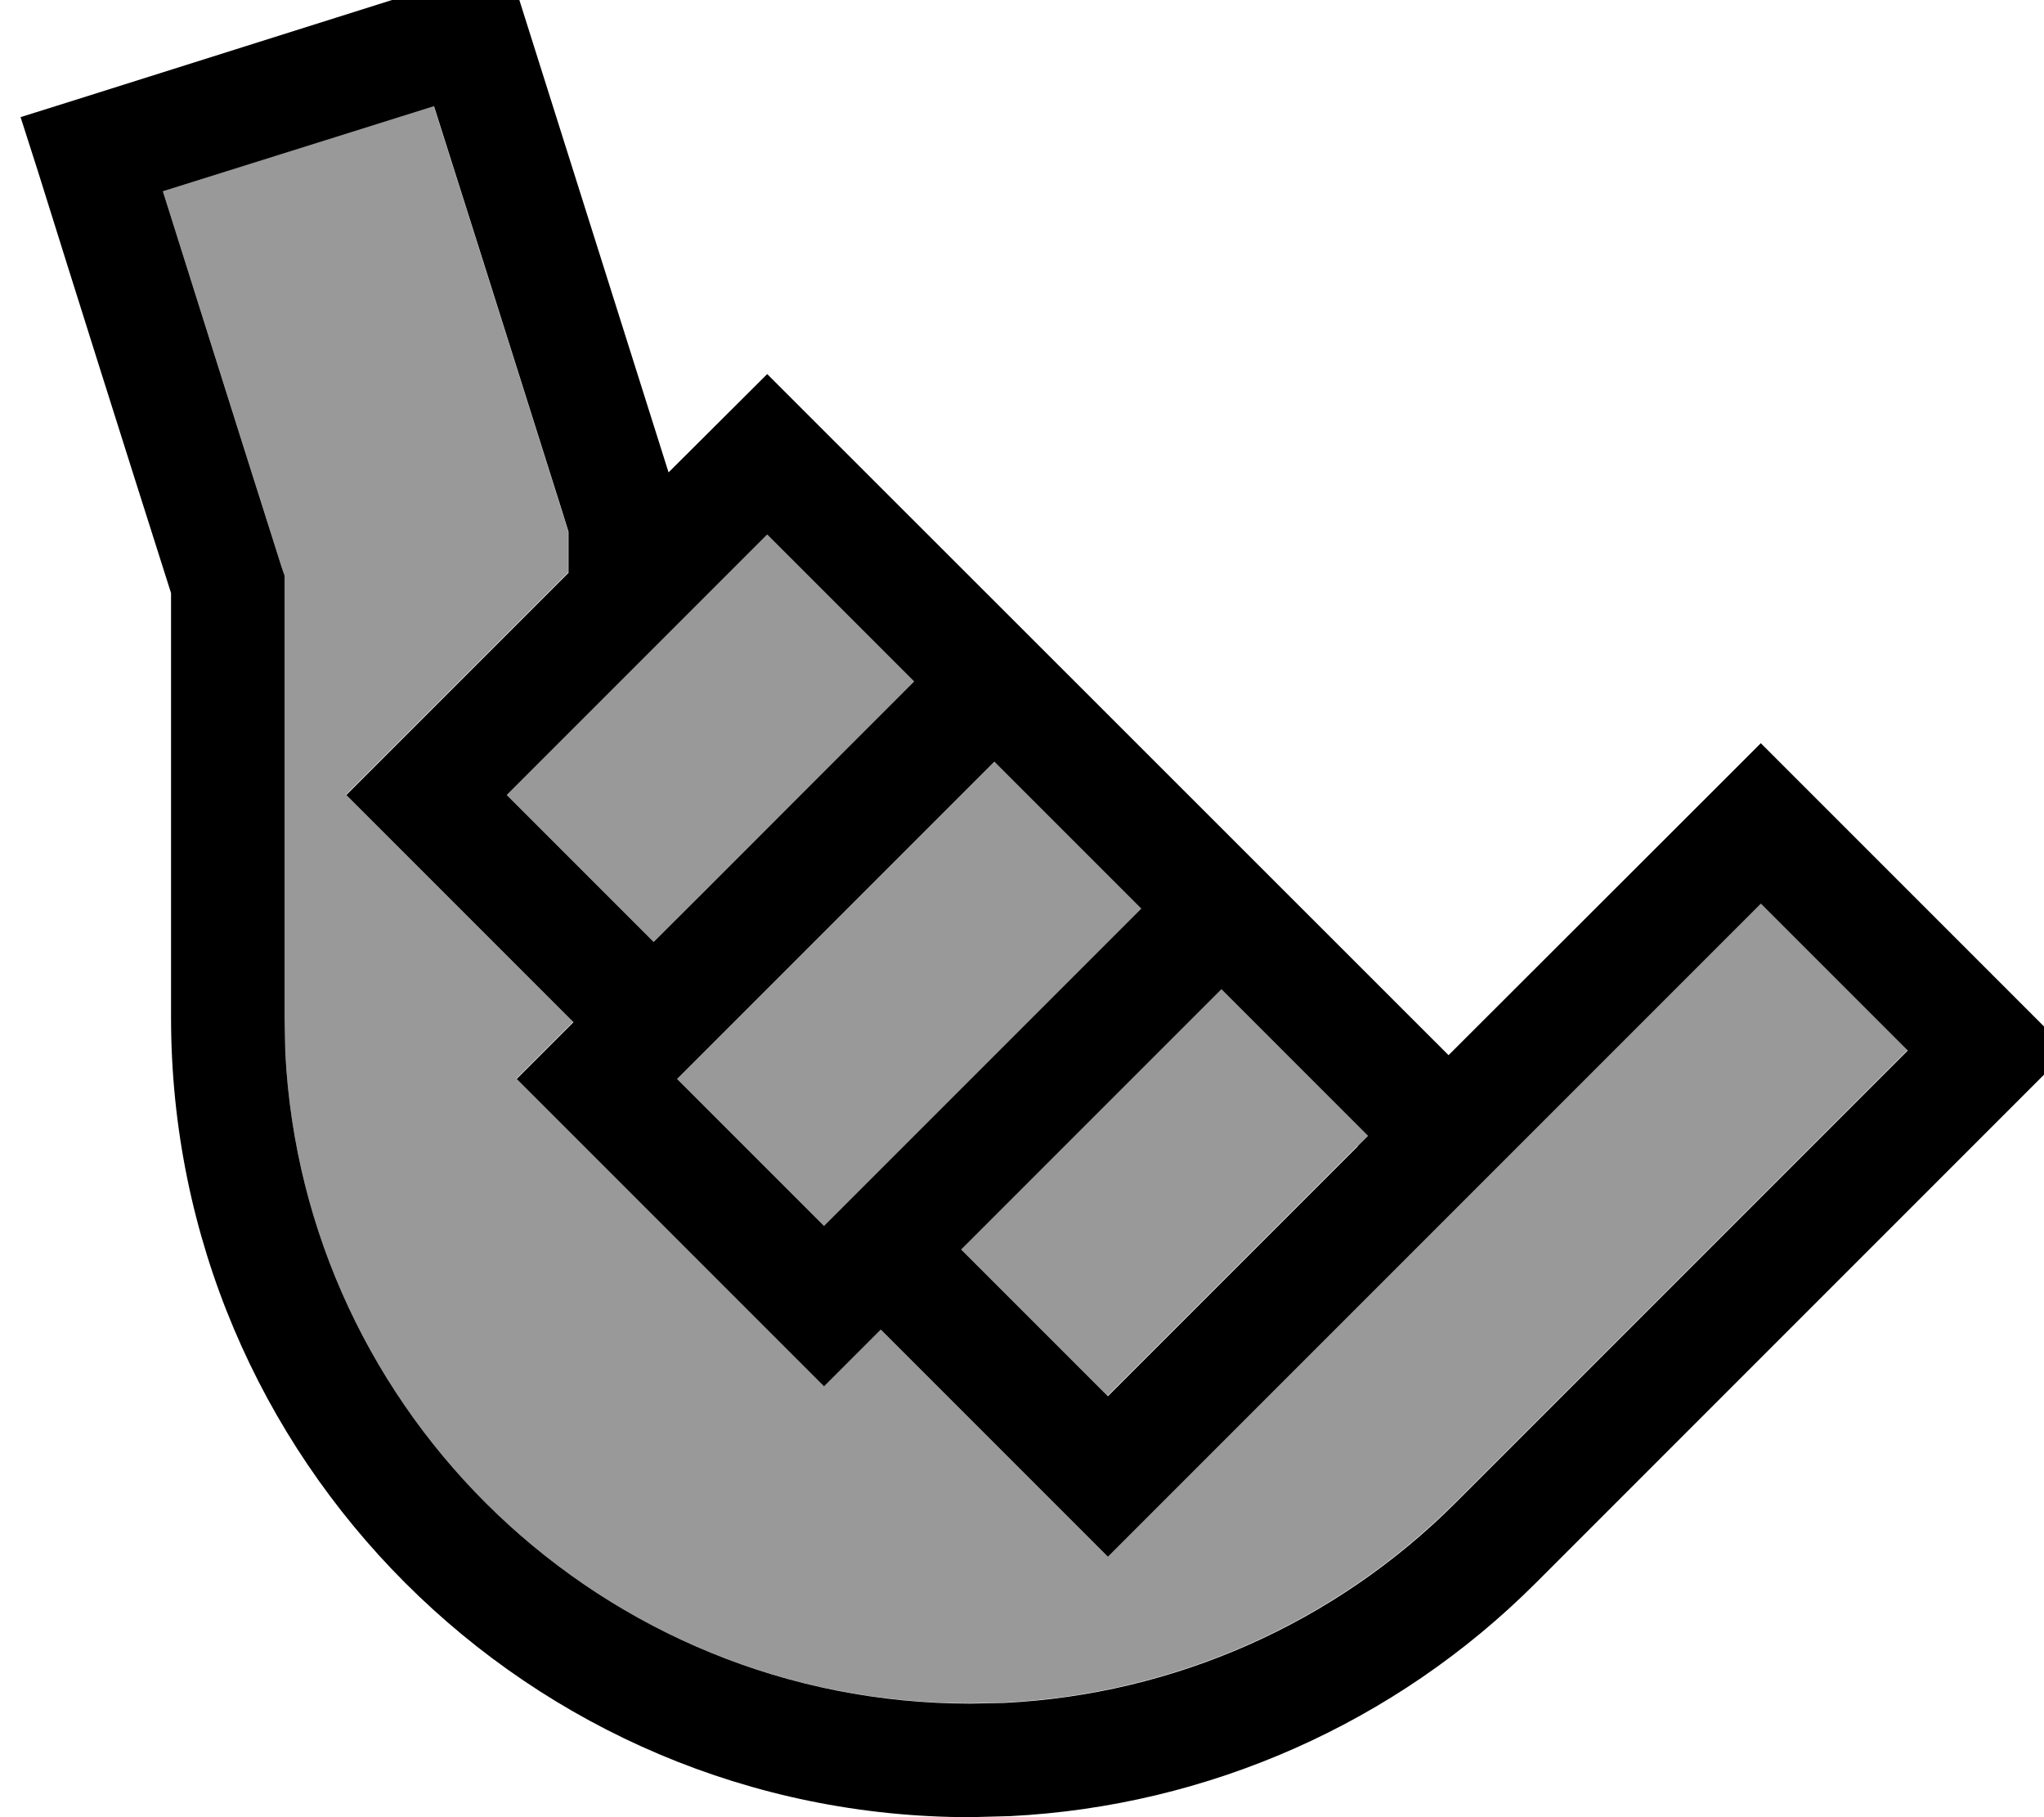 <svg fill="currentColor" xmlns="http://www.w3.org/2000/svg" viewBox="0 0 576 512"><!--! Font Awesome Pro 7.1.0 by @fontawesome - https://fontawesome.com License - https://fontawesome.com/license (Commercial License) Copyright 2025 Fonticons, Inc. --><path opacity=".4" fill="currentColor" d="M45.9 53.9l76.3-24.1c6.1 19.1 18.1 57.1 36.1 114.1l1.8 5.8 0 11.6-62.6 62.6 64 64-16 16 86.6 86.6 16-16 64 64 11.3-11.3 96-96c3.8-3.8 7.5-7.5 11.3-11.3l65.4-65.4 41.4 41.4-127.4 127.4c-34 34-79.3 54-127.1 56.4l-9.6 .2C170.1 480 85.6 398.8 80.4 296.6l-.2-9.9 0-124.5-.8-2.3c-15.8-50.1-27-85.4-33.5-106zM142.8 224l73.4-73.4 41.4 41.4c-31 31.1-55.5 55.5-73.4 73.4L142.8 224zm48 80l89.4-89.4 41.4 41.4c-28.4 28.4-58.2 58.2-89.4 89.4L190.8 304zm80 48l73.4-73.4 41.3 41.3c-1 1-2 2-3 3l-70.4 70.4-41.4-41.4z"/><path fill="currentColor" d="M147.9 4.9c10.1 32 23.6 74.7 40.5 128.2l27.8-27.7 11.3 11.3c33.9 33.9 94.2 94.1 180.7 180.6l76.7-76.6 11.3-11.3 86.6 86.6-150 150c-39.6 39.6-92.5 62.9-148.1 65.7l-11.2 .3C149.1 512 48.2 411.1 48.2 286.7l0-119.6C33.7 121.5 21.2 81.9 10.7 48.3L5.8 33 21.1 28.2 127.9-5.5 143.1-10.3 147.9 4.9zM45.9 53.9c6.5 20.5 17.6 55.9 33.5 106l.8 2.3 0 124.5 .2 9.9C85.6 398.8 170.1 480 273.5 480l9.6-.2c47.8-2.4 93.1-22.4 127.1-56.4l127.4-127.4-41.4-41.4-65.4 65.4 0 0-11.3 11.3-96 96-11.3 11.3-64-64-16 16-86.6-86.6 16-16-64-64 62.6-62.6 0-11.6-1.8-5.8c-18-57-30-95-36.1-114.1L45.9 53.9zM270.8 352l41.4 41.4 70.4-70.4 0-.1 2.9-2.9-41.3-41.3-73.4 73.4zm-80-48l41.4 41.4c31.2-31.2 61-61 89.4-89.4l-41.4-41.4-89.4 89.4zm-48-80l41.4 41.4c17.9-17.8 42.3-42.3 73.4-73.4l-41.4-41.4-73.4 73.4z"/></svg>